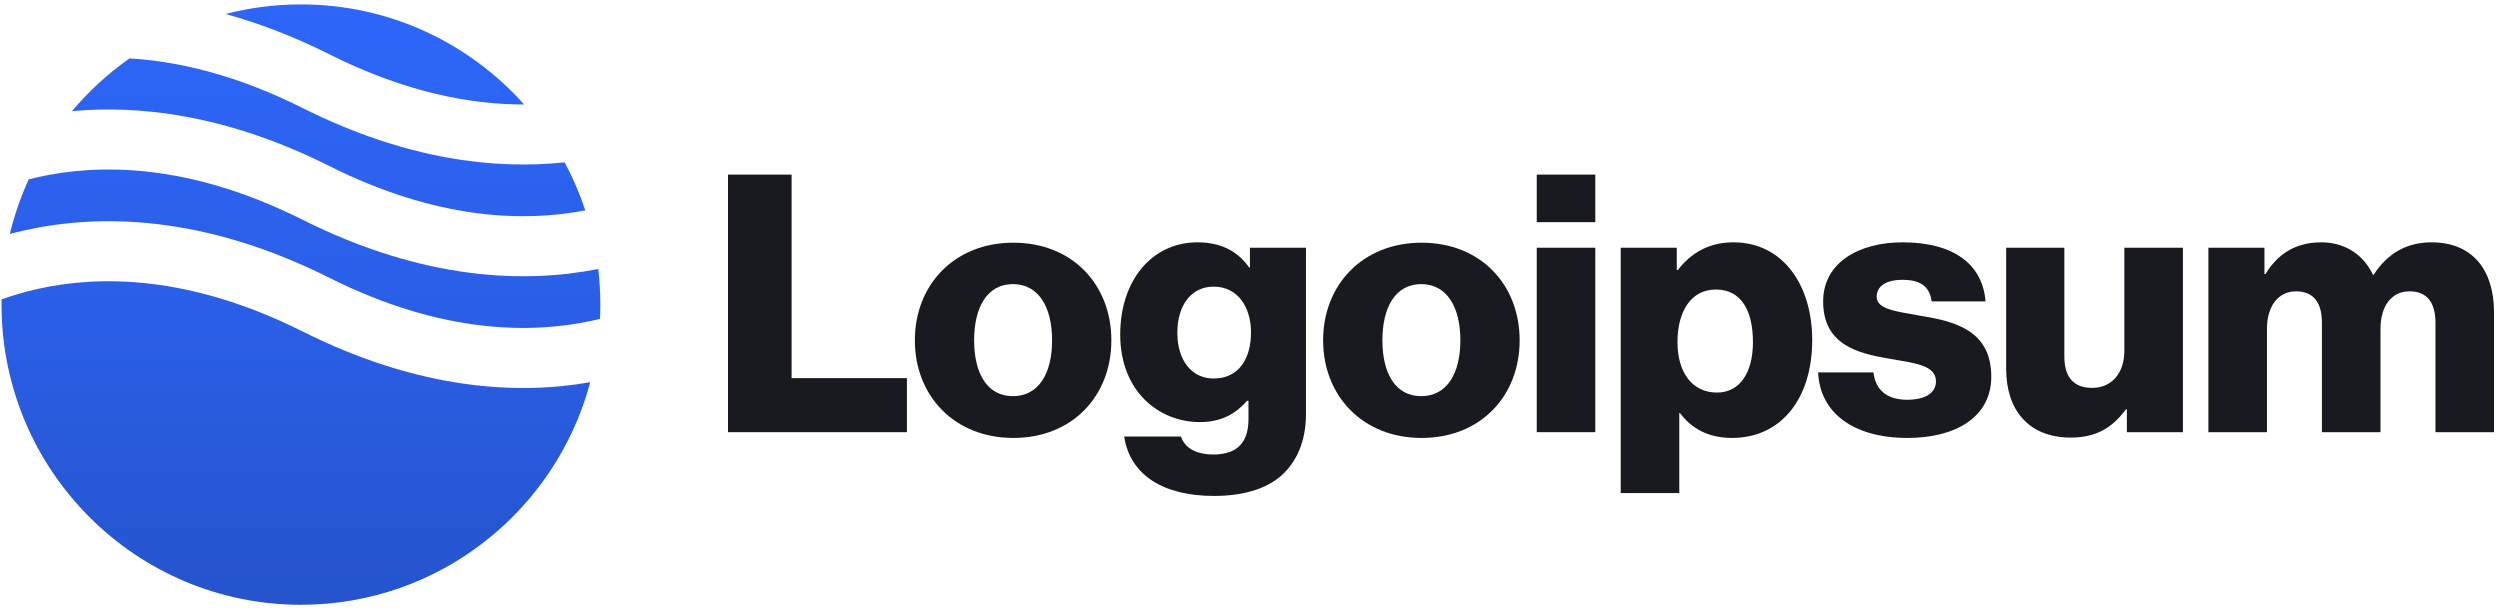 <svg width="130" height="32" viewBox="0 0 130 32" fill="none" xmlns="http://www.w3.org/2000/svg">
<g clip-path="url(#clip0_22_1015)">
<path d="M37.856 22.473H47.16V19.663H41.163V9.08H37.856V22.473Z" fill="#181A1F"/>
<path d="M52.672 20.6C51.346 20.6 50.655 19.439 50.655 17.696C50.655 15.954 51.346 14.774 52.672 14.774C53.999 14.774 54.709 15.954 54.709 17.696C54.709 19.439 53.999 20.6 52.672 20.6ZM52.691 22.773C55.774 22.773 57.791 20.581 57.791 17.696C57.791 14.812 55.774 12.62 52.691 12.62C49.627 12.62 47.572 14.812 47.572 17.696C47.572 20.581 49.627 22.773 52.691 22.773Z" fill="#181A1F"/>
<path d="M63.127 25.789C64.547 25.789 65.799 25.47 66.64 24.721C67.406 24.028 67.91 22.979 67.91 21.537V12.882H64.996V13.913H64.958C64.398 13.107 63.538 12.601 62.268 12.601C59.895 12.601 58.251 14.587 58.251 17.397C58.251 20.338 60.25 21.949 62.399 21.949C63.557 21.949 64.286 21.48 64.846 20.843H64.921V21.799C64.921 22.96 64.379 23.634 63.09 23.634C62.081 23.634 61.577 23.204 61.409 22.698H58.457C58.756 24.702 60.493 25.789 63.127 25.789ZM63.109 19.682C61.969 19.682 61.222 18.745 61.222 17.303C61.222 15.842 61.969 14.905 63.109 14.905C64.379 14.905 65.052 15.992 65.052 17.284C65.052 18.633 64.435 19.682 63.109 19.682Z" fill="#181A1F"/>
<path d="M73.903 20.6C72.576 20.6 71.885 19.439 71.885 17.696C71.885 15.954 72.576 14.774 73.903 14.774C75.229 14.774 75.939 15.954 75.939 17.696C75.939 19.439 75.229 20.6 73.903 20.6ZM73.921 22.773C77.004 22.773 79.022 20.581 79.022 17.696C79.022 14.812 77.004 12.62 73.921 12.62C70.858 12.62 68.802 14.812 68.802 17.696C68.802 20.581 70.858 22.773 73.921 22.773Z" fill="#181A1F"/>
<path d="M79.911 22.473H82.956V12.882H79.911V22.473ZM79.911 11.552H82.956V9.08H79.911V11.552Z" fill="#181A1F"/>
<path d="M84.277 25.639H87.323V21.48H87.36C87.958 22.286 88.836 22.773 90.069 22.773C92.572 22.773 94.235 20.787 94.235 17.678C94.235 14.793 92.684 12.601 90.144 12.601C88.836 12.601 87.902 13.182 87.248 14.044H87.192V12.882H84.277V25.639ZM89.284 20.413C87.977 20.413 87.229 19.345 87.229 17.79C87.229 16.235 87.902 15.055 89.228 15.055C90.536 15.055 91.153 16.142 91.153 17.79C91.153 19.42 90.443 20.413 89.284 20.413Z" fill="#181A1F"/>
<path d="M99.194 22.773C101.697 22.773 103.547 21.686 103.547 19.588C103.547 17.134 101.567 16.704 99.885 16.423C98.671 16.198 97.587 16.104 97.587 15.43C97.587 14.831 98.166 14.55 98.914 14.55C99.754 14.55 100.334 14.812 100.446 15.673H103.248C103.099 13.781 101.641 12.601 98.932 12.601C96.672 12.601 94.804 13.65 94.804 15.673C94.804 17.921 96.578 18.371 98.241 18.652C99.512 18.877 100.67 18.97 100.67 19.832C100.67 20.45 100.091 20.787 99.175 20.787C98.166 20.787 97.531 20.319 97.419 19.364H94.542C94.635 21.48 96.392 22.773 99.194 22.773Z" fill="#181A1F"/>
<path d="M107.683 22.754C109.009 22.754 109.85 22.23 110.541 21.293H110.597V22.473H113.512V12.882H110.466V18.24C110.466 19.382 109.831 20.169 108.785 20.169C107.813 20.169 107.346 19.588 107.346 18.539V12.882H104.32V19.176C104.32 21.312 105.478 22.754 107.683 22.754Z" fill="#181A1F"/>
<path d="M114.837 22.473H117.882V17.097C117.882 15.954 118.442 15.149 119.395 15.149C120.311 15.149 120.74 15.748 120.74 16.779V22.473H123.786V17.097C123.786 15.954 124.327 15.149 125.299 15.149C126.214 15.149 126.644 15.748 126.644 16.779V22.473H129.689V16.235C129.689 14.081 128.606 12.601 126.439 12.601C125.206 12.601 124.178 13.126 123.431 14.287H123.393C122.908 13.257 121.955 12.601 120.703 12.601C119.321 12.601 118.405 13.257 117.807 14.25H117.751V12.882H114.837V22.473Z" fill="#181A1F"/>
<path fill-rule="evenodd" clip-rule="evenodd" d="M6.737 3.037C5.623 3.818 4.616 4.741 3.742 5.78C7.314 5.448 11.853 5.991 17.123 8.632C22.75 11.453 27.281 11.549 30.434 10.939C30.148 10.07 29.788 9.235 29.361 8.442C25.751 8.824 21.123 8.318 15.73 5.615C12.305 3.898 9.286 3.19 6.737 3.037ZM27.253 5.432C24.402 2.239 20.259 0.229 15.648 0.229C14.294 0.229 12.98 0.403 11.727 0.728C13.424 1.192 15.226 1.871 17.123 2.822C21.071 4.802 24.48 5.439 27.253 5.432ZM31.108 13.988C27.299 14.742 22.038 14.587 15.73 11.425C9.833 8.468 5.139 8.506 1.974 9.211C1.81 9.247 1.651 9.286 1.495 9.325C1.081 10.229 0.75 11.18 0.512 12.166C0.766 12.098 1.028 12.034 1.298 11.974C5.139 11.118 10.565 11.155 17.123 14.443C23.02 17.399 27.713 17.362 30.879 16.657C30.988 16.632 31.094 16.607 31.2 16.582C31.211 16.335 31.217 16.088 31.217 15.839C31.217 15.213 31.18 14.595 31.108 13.988ZM30.691 19.876C26.919 20.537 21.811 20.283 15.73 17.235C9.833 14.279 5.139 14.316 1.974 15.021C1.271 15.178 0.639 15.368 0.081 15.57C0.08 15.659 0.079 15.749 0.079 15.839C0.079 24.46 7.05 31.449 15.648 31.449C22.854 31.449 28.917 26.54 30.691 19.876Z" fill="url(#paint0_linear_22_1015)"/>
</g>
<defs>
<linearGradient id="paint0_linear_22_1015" x1="15.648" y1="0.229" x2="15.648" y2="31.449" gradientUnits="userSpaceOnUse">
<stop stop-color="#2D66F8"/>
<stop offset="0.521" stop-color="#2A5EE6"/>
<stop offset="1" stop-color="#2554CC"/>
</linearGradient>
<clipPath id="clip0_22_1015">
<rect width="130" height="32" fill="white"/>
</clipPath>
</defs>
</svg>
